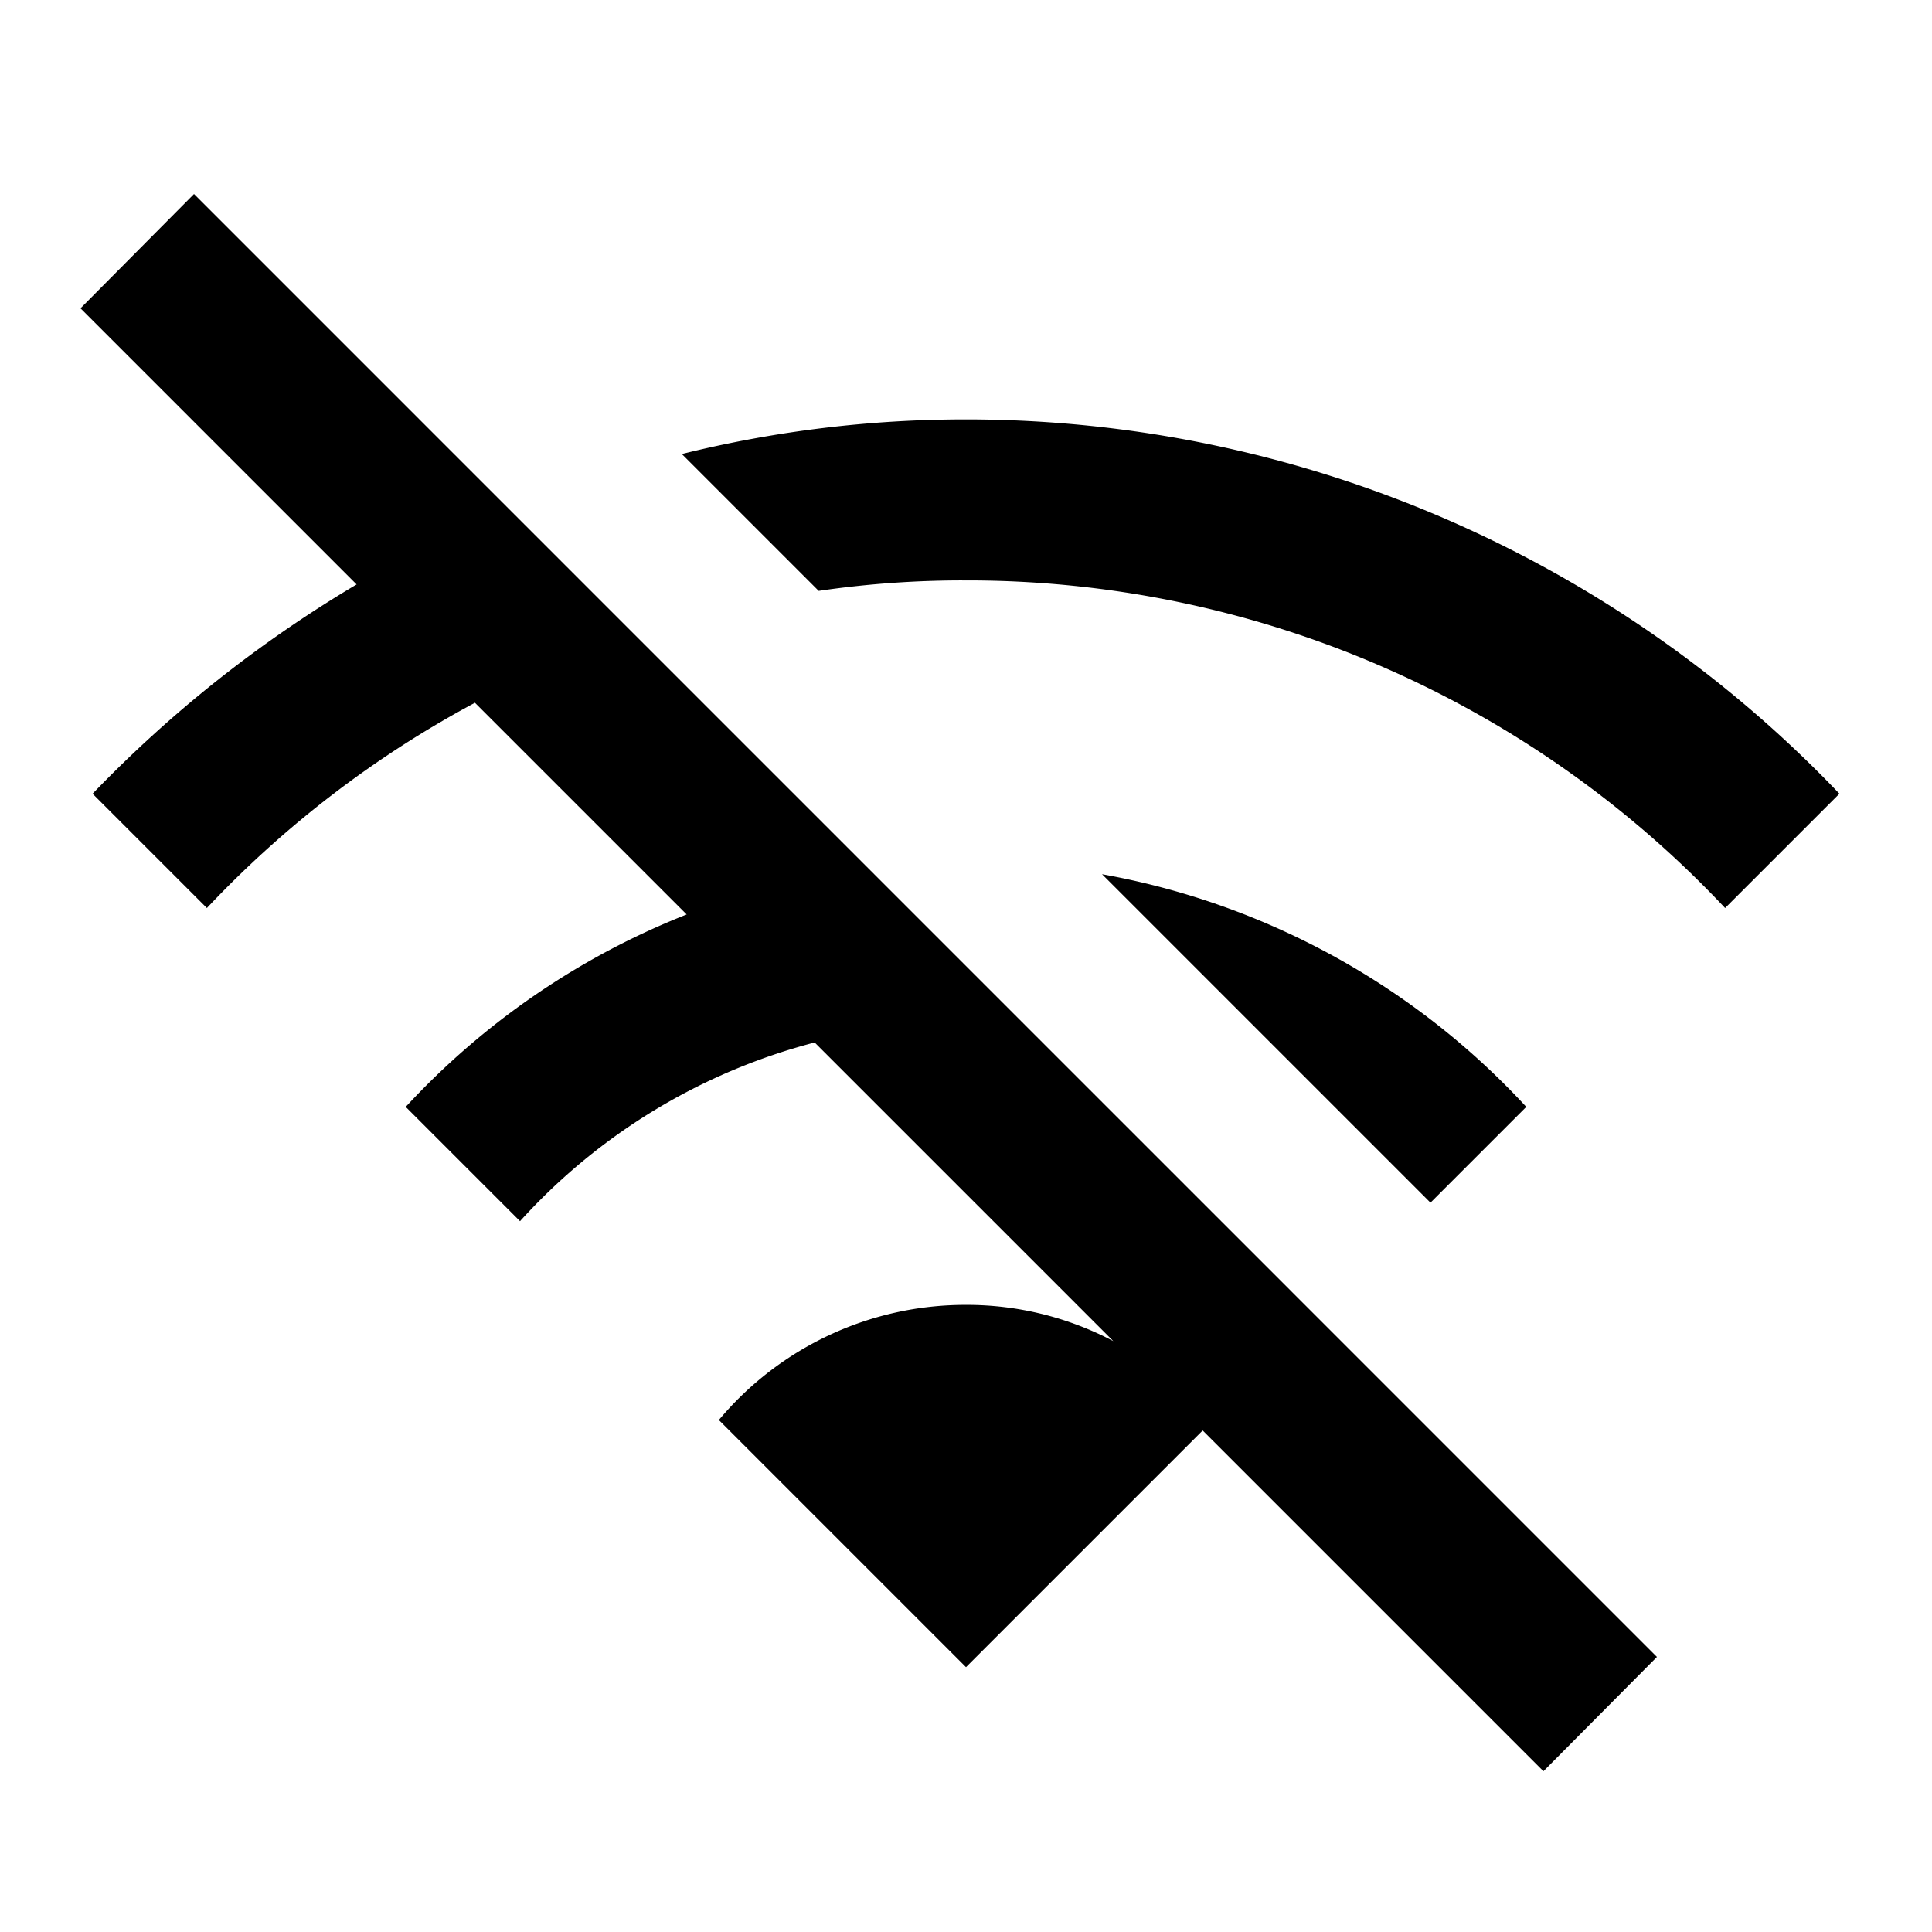 <svg xmlns="http://www.w3.org/2000/svg" id="wifi_off" width="24" height="24"><path fill="none" d="M0 0h24v24H0z"/><path d="m18.96 13.75-1.19 1.19-4.08-4.08a9.438 9.438 0 0 1 5.27 2.89Zm3.89-3.89-1.42 1.42A12.912 12.912 0 0 0 12 7.21a12.321 12.321 0 0 0-1.83.13l-1.7-1.7A14.646 14.646 0 0 1 12 5.21a14.993 14.993 0 0 1 10.85 4.65Zm-2.267 10.723-1.41 1.42-4.233-4.233L12 20.71l-3.07-3.07A3.993 3.993 0 0 1 12 16.21a3.9 3.9 0 0 1 1.83.45l-3.71-3.71a7.482 7.482 0 0 0-3.66 2.22l-1.42-1.42a9.5 9.5 0 0 1 3.49-2.39L5.9 8.73a13 13 0 0 0-3.33 2.55L1.15 9.86a15.586 15.586 0 0 1 3.28-2.6L1 3.83l1.41-1.42Z"/></svg>